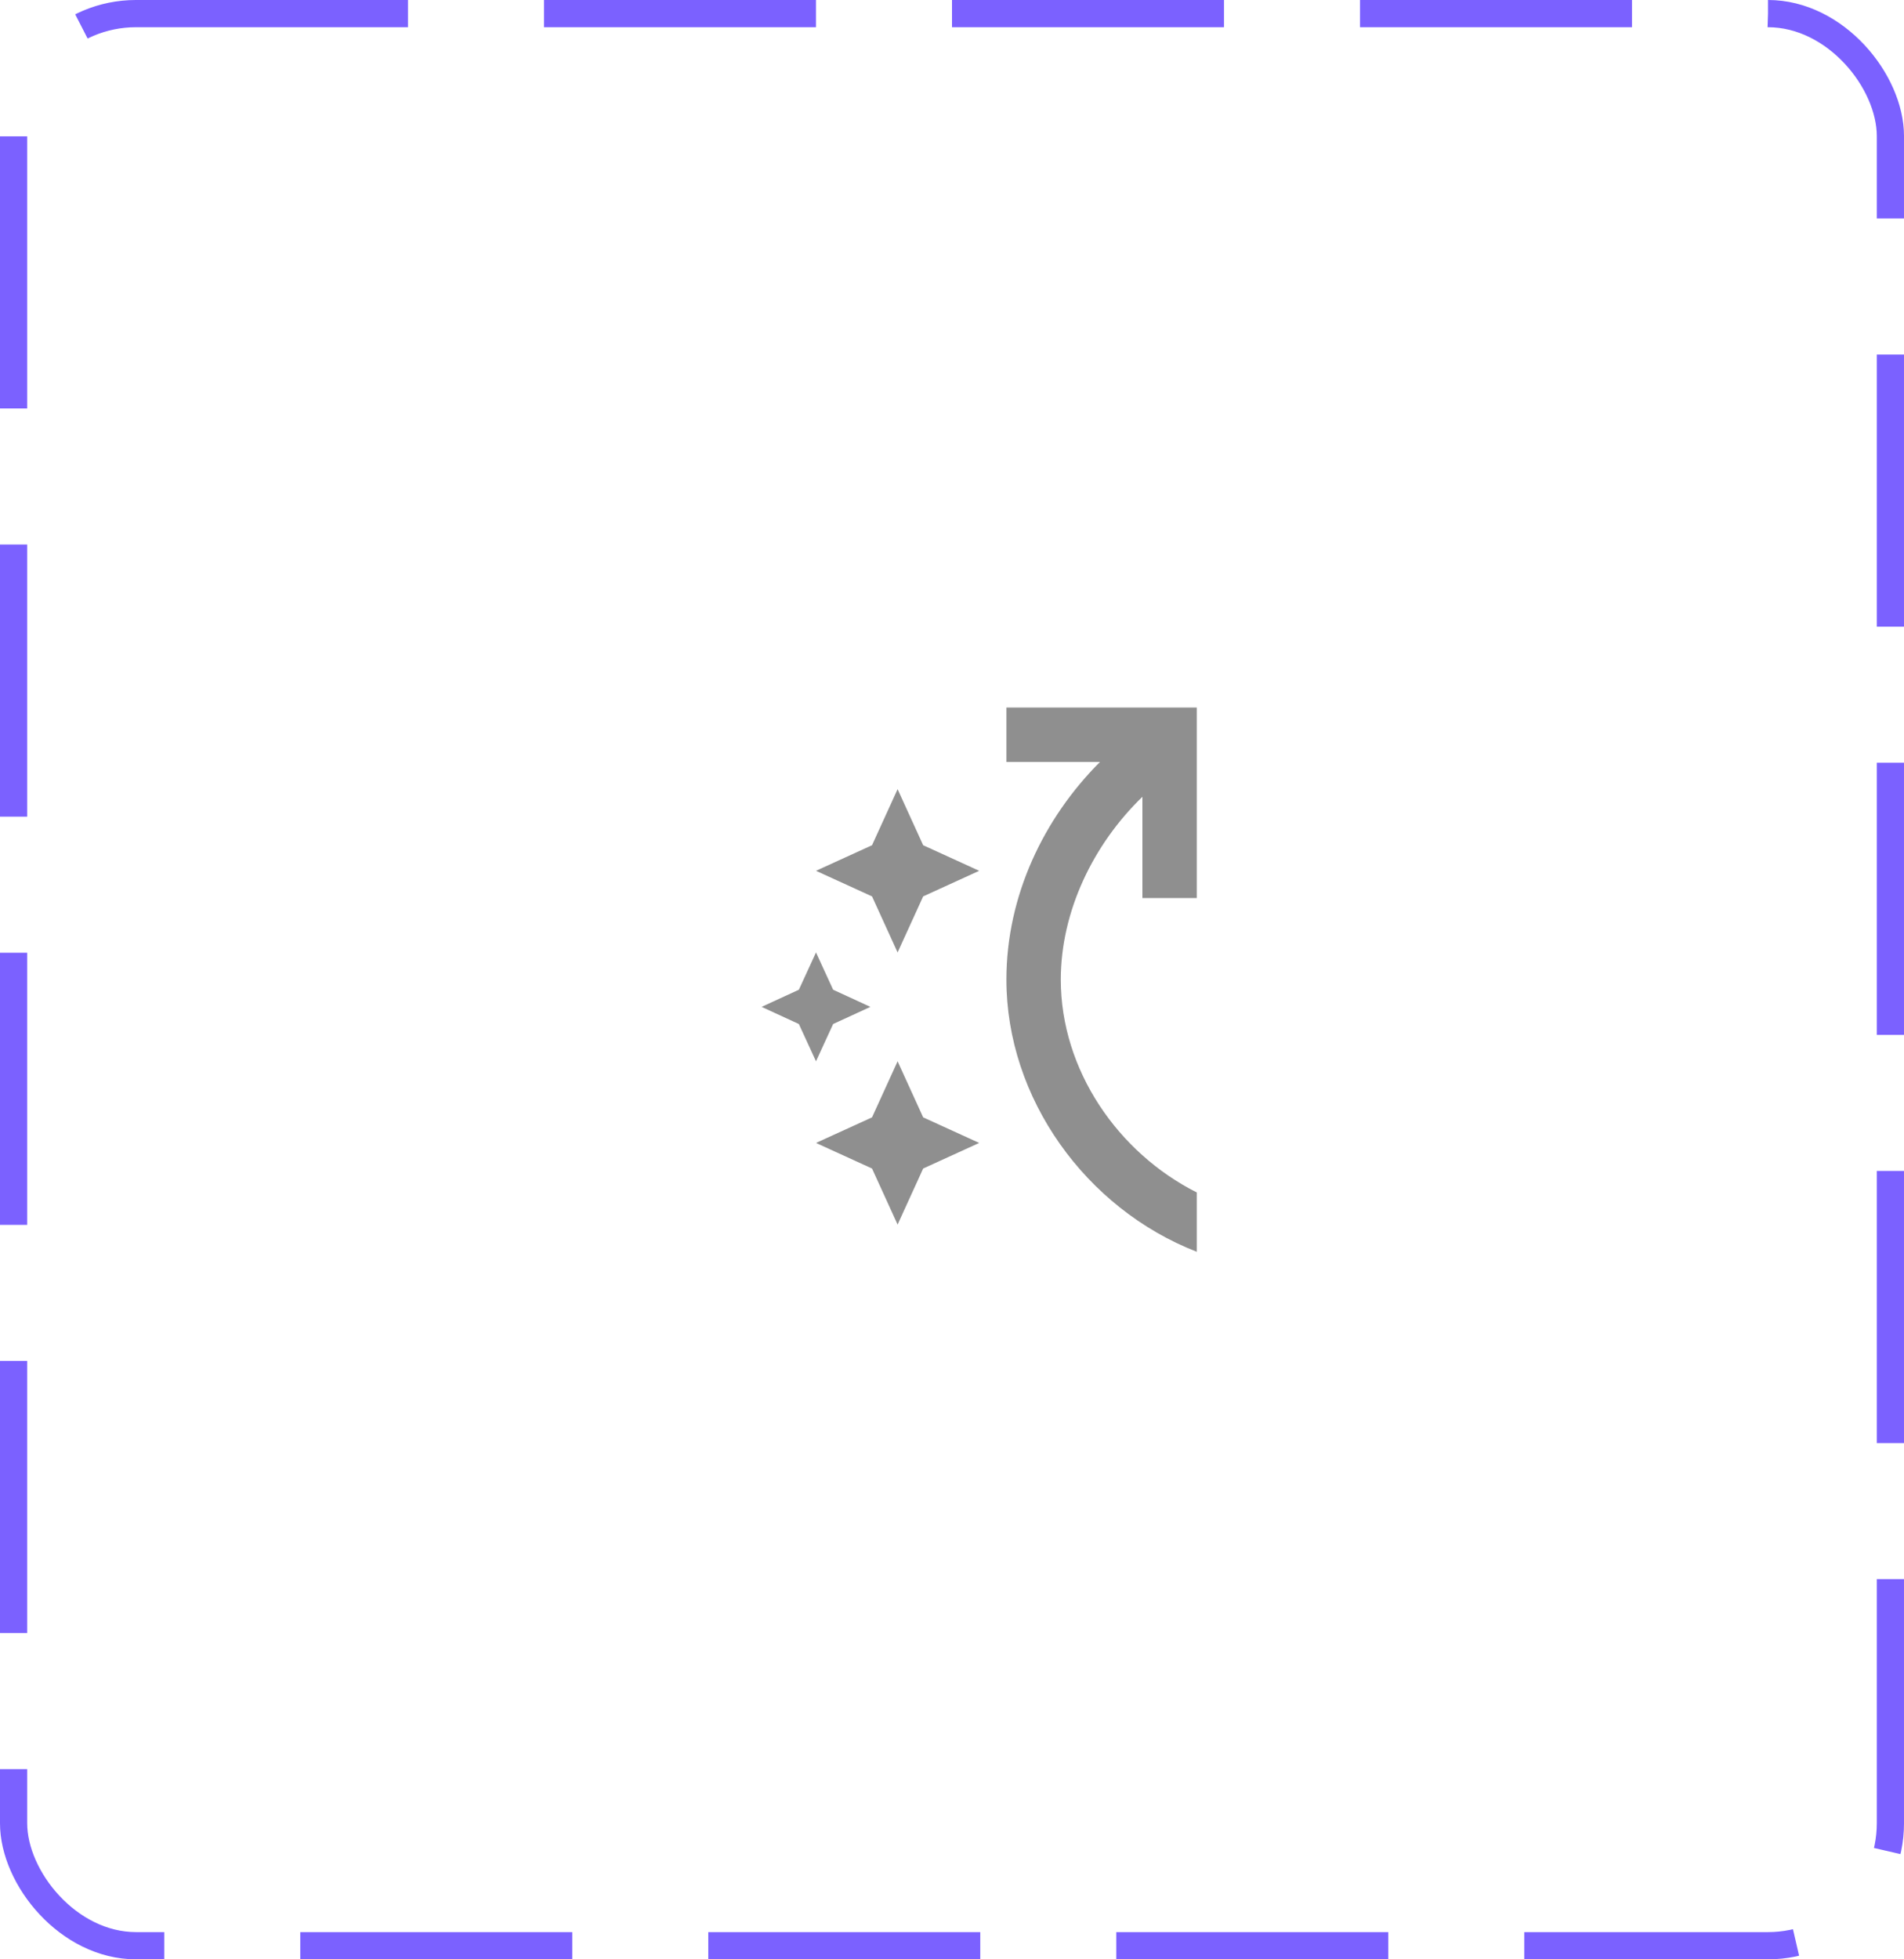 <svg width="70" height="72" viewBox="0 0 70 72" fill="none" xmlns="http://www.w3.org/2000/svg">
<rect x="0.5" y="0.5" width="69" height="71" rx="4.5" stroke="#7B61FF" stroke-dasharray="10 5"/>
<path d="M32.06 32.94L30 32L32.06 31.06L33 29L33.94 31.06L36 32L33.94 32.94L33 35L32.06 32.94ZM33 45L33.94 42.94L36 42L33.94 41.06L33 39L32.06 41.06L30 42L32.06 42.94L33 45ZM29.37 36.37L28 37L29.37 37.63L30 39L30.63 37.63L32 37L30.63 36.37L30 35L29.37 36.37ZM37 36C37 32.91 38.38 30.06 40.44 28H37V26H44V33H42V29.28C40.2 31.02 39 33.48 39 36C39 39.32 41.1 42.36 44 43.82V46C39.91 44.41 37 40.35 37 36Z" fill="#8F8F8F"/>
</svg>
